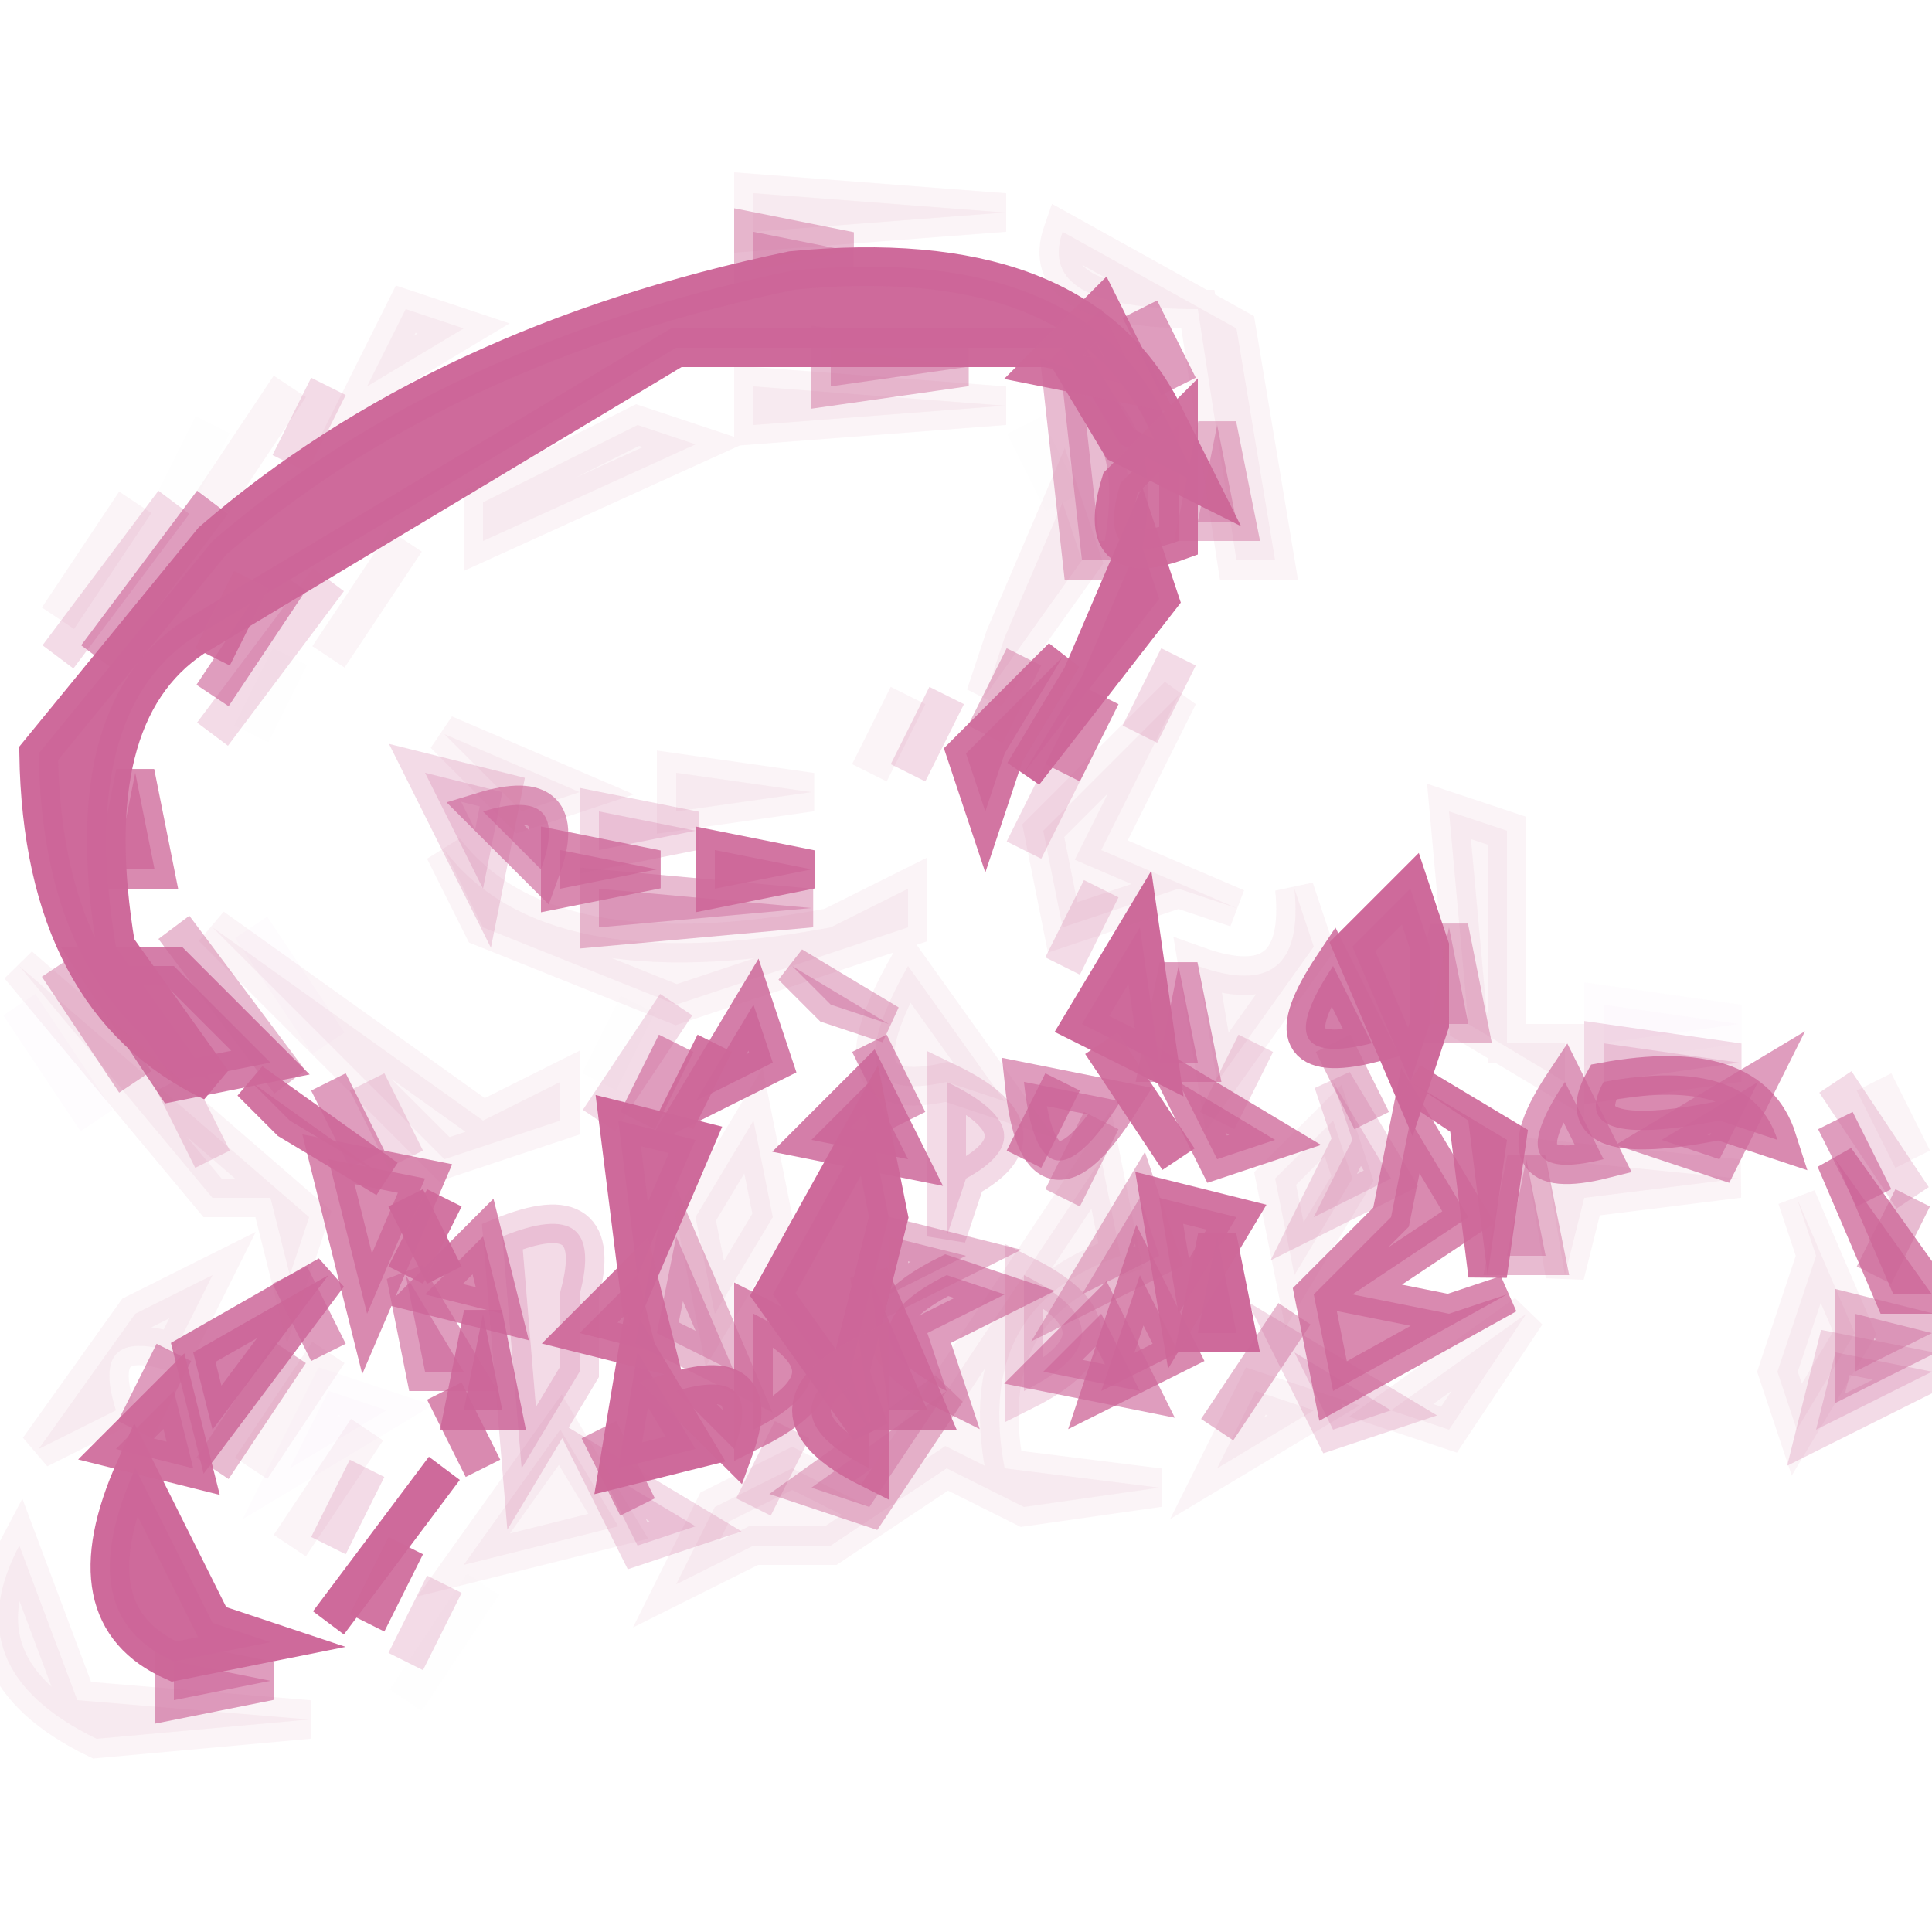 <svg viewBox="0 0 50 50" xmlns="http://www.w3.org/2000/svg"><path fill="#CD6798" stroke="#CD6798" d="m28.5 18-1 2 1-2ZM3.5 20l.5 2.5H3l.5-2.5ZM14.5 22l2.5.5-2.5.5v-1ZM27.5 28l-1 2 1-2ZM30.5 28l2.5 1.5-1.5.5-1-2ZM41.5 28q3.8-.7 4.5 1.5l-1.5-.5q-4 .8-3-1ZM36.5 29l1.5 2.5-3 2 2.5.5 1.5-.5-4.5 2.5-.5-2.5 2-2 .5-2.5ZM8.5 30l2.5.5L9.5 34l-1-4ZM47.5 30l2.5 3.5h-1L47.5 30ZM12.5 32l.5 2-2-.5 1.5-1.5ZM29.5 33l1 2-2 1 .5-1.5.5-1.5ZM19.5 34q3 1.5 0 3v-3ZM11.5 36l1 2-1-2Z" opacity=".769"/><path fill="#DE2AD4" stroke="#DE2AD4" d="m6.5 24 2 3-2-3ZM.5 26l2 3-2-3ZM41.5 26l3.5.5-3.5.5v-1ZM8.5 36l1.5.5L7.5 38l1-2Z" opacity=".012"/><path fill="#C69" stroke="#C69" d="M2.5 25h2L7 27.5l-2.5.5-2-3ZM34.5 25l1 2q-2.8.7-1-2ZM19.5 26l.5 1.5-2 1 1.5-2.5ZM22.5 28l1 2-2.5-.5 1.5-1.5ZM8.5 33l-3 4-.5-2 3.5-2ZM22.5 33l1.5 3.5h-1l-.5-3.5ZM12.5 34l.5 2.5h-1l.5-2.5Z" opacity=".839"/><path fill="#E98080" stroke="#E98080" d="m5.5 11-1 2 1-2ZM26.5 11l1 2-1-2ZM7.5 17l-1 2 1-2ZM16.5 26l-1 2 1-2ZM12.5 41l-2 3 2-3Z" opacity=".008"/><path fill="#CC6798" stroke="#CC6798" d="m8.5 10-1 2 1-2ZM4.5 13l-3 4 3-4ZM8.5 15l-3 4 3-4ZM30.5 17l-1 2 1-2ZM24.5 18l-1 2 1-2ZM11 20l2 .5-.5 2.5-1.5-3ZM27.5 20l-1 2 1-2ZM15.5 21l2.5.5-2.5.5v-1ZM28.5 23l-1 2 1-2ZM17.5 26l-2 3 2-3ZM32.5 27l-1 2 1-2ZM41.5 27l3.5.5-3.5.5v-1ZM4.5 28l1 2-1-2ZM9.5 28l1 2-1-2ZM24.5 28q2.7 1.3.5 2.5l-.5 1.5v-4ZM34.5 28l1.5 2.5-2 1 1-2-.5-1.5ZM47.5 28l2 3-2-3ZM13 32q2.7-1.1 2 1.5v2L13.5 38l-.5-6ZM26.5 33q3 1.5 0 3v-3ZM33.5 35l2.5 1.5-1.5.5-1-2ZM47.5 35l2.5.5-3 1.5.5-2ZM20.5 37l-1 2 1-2ZM9.5 38l-1 2 1-2ZM15.5 38l2.5 1.5-1.5.5-1-2ZM11.5 41l-1 2 1-2Z" opacity=".231"/><path fill="#CD6699" stroke="#CD6699" d="m29.5 8 1 2-1-2ZM5.5 13l-3 4 3-4ZM7.5 15l-2 3 2-3ZM12.5 21q2.3-.7 1.5 1.5L12.5 21ZM30.5 25l.5 2.5h-1l.5-2.5ZM17.5 27l-1 2 1-2ZM22.5 27l1 2-1-2ZM8.5 28l1 2-1-2ZM26.5 28l2.5.5q-2.1 3.3-2.5-.5ZM40.5 28l1 2q-2.8.7-1-2ZM45.5 28l-1 2-1.5-.5 2.5-1.5ZM47.5 29l1 2-1-2ZM7.5 33l1 2-1-2ZM10.5 33l1.5 2.5h-1l-.5-2.5ZM24.5 33l1.5.5-2 1 .5 1.5q-3-1.5 0-3ZM28.5 34l1 2-2.5-.5 1.5-1.5ZM4.5 35l-1 2 1-2ZM15.5 37l1 2-1-2ZM4.5 43l2.5.5-2.5.5v-1Z" opacity=".639"/><path fill="#CD6799" stroke="#CD6799" d="m19.5 6 2.5.5-2.5.5V6ZM21.5 9l3.5.5-3.5.5V9ZM27.5 10q2.3.8 1.5 4.5h-1l-.5-4.5ZM31.5 11l.5 2.5h-1l.5-2.5ZM26.5 17l-1 2 1-2ZM15.5 23l5.5.5-5.5.5v-1ZM4.5 24l3 4-3-4ZM37.5 24l.5 2.5h-1l.5-2.5ZM1.5 25l2 3-2-3ZM20.5 25l2.5 1.5-1.5-.5-1-1ZM34.5 27l1 2-1-2ZM28.5 29l-1 2 1-2ZM39.5 30l.5 2.5h-1l.5-2.5ZM29.5 31l.5 1.5-2 1 1.5-2.5ZM49.5 31l-1 2 1-2ZM17.5 32l1.5 3.5-2-1 .5-2.5ZM23 32l2 .5-2 1V32ZM33.5 34l-2 3 2-3ZM48 34l2 .5-2 1V34ZM7.5 35l-2 3 2-3ZM24.5 36l-2 3-1.5-.5 3.5-2.5Z" opacity=".447"/><path fill="#CD6799" stroke="#CD6799" d="M20.5 7q7.2-.7 9.5 3.5l1 2-2-1L27.5 9h-10L5 16.5q-3 2-2 8L5.5 28Q1.1 25.9 1 19.5L5.5 14q5.9-5.1 15-7ZM29.5 14l.5 1.5-3.5 4.5 1.5-2.5 1.5-3.5ZM36.5 23l.5 1.5v2l-.5 1.5-1.5-3.5 1.5-1.5ZM29.5 24l.5 3.5-2-1 1.5-2.5ZM16 29l2 .5-1.5 3.5-.5-4ZM22.5 29l.5 2.5-1 4 .5 1.5-2.5-3.5 2.5-4.5ZM10.5 31l1 2-1-2ZM31.5 32l.5 2.5h-1l.5-2.5ZM16.5 35l1.5 2.5-2 .5.5-3ZM3.5 38l2 4 1.5.5-2.5.5q-2.7-1.2-1-5ZM11.5 38l-3 4 3-4Z" opacity=".973"/><path fill="#CC6798" stroke="#CC6798" d="m19.5 5 6.5.5-6.5.5V5ZM27.5 6 32 8.5l1 6h-1L31 8q-4.2 0-3.5-2ZM10.5 8l1.5.5L9.5 10l1-2ZM7.5 10l-2 3 2-3ZM19.5 10l6.5.5-6.5.5v-1ZM16.5 11l1.5.5-5.5 2.5v-1l4-2ZM3.5 13l-2 3 2-3ZM27.5 13l.5 1.5-2.5 3.5.5-1.5 1.5-3.5ZM10.5 14l-2 3 2-3ZM23.5 18l-1 2 1-2ZM30.5 18l-2 4 3.5 1.5-1.5-.5-3 1-.5-2.5 3.5-3.5ZM11.5 19l3.5 1.5-1.5.5-2-2ZM17.5 20l3.5.5-3.5.5v-1ZM37.5 21l1.5.5V27h1.5v1L38 26.5l-.5-5.5ZM11.5 22q2.6 3.4 10 2l2-1v1l-6 2-5-2-1-2ZM33.5 23l.5 1.5-2.5 3.5-.5-3q2.8 1 2.5-2ZM5.5 24l7 5 2-1v1l-3 1-6-6ZM.5 25 8 31.5 7.5 33 7 31H5.5l-5-6ZM23.5 25l2.5 3.5-1.5-.5q-3.1.7-1-3ZM48.5 28l1 2-1-2ZM19.5 29l.5 2.5-1.5 2.5-.5-2.5 1.5-2.5ZM34.5 29l.5 1.5-1.5 2.5-.5-2.5 1.5-1.5ZM28.5 30l.5 2.5q-3.8 1.3-3 5.5l4 .5-3.5.5-2-1-3 2h-2l-2 1 1-2 2-1 2 1 6-9ZM40 30l5 .5-4 .5-.5 2-.5-3ZM46.5 31l1.5 3.5-1.5 2.5-.5-1.5 1-3-.5-1.5ZM5.5 33l-1 2q-2.2-.7-1.5 1.5l-2 1L3.5 34l2-1ZM39.5 34l-2 3-1.5-.5 3.5-2.5ZM8.5 35l-2 3 2-3ZM32.5 36l1.5.5-2.5 1.5 1-2ZM9.5 37l-2 3 2-3ZM14.5 37l1.5 2.5-4 1 2.5-3.5ZM.5 40 2 44l6 .5-5.5.5q-3.7-1.8-2-5Z" opacity=".071"/><path fill="#CD6799" stroke="#CD6799" d="m28.5 8 1 2-2.5-.5L28.5 8ZM30.5 11v3q-2.2.8-1.5-1.5l1.5-1.5ZM6.5 15l-1 2 1-2ZM27.5 17 26 19.5l-.5 1.5-.5-1.5 2.5-2.5ZM18.5 22l2.5.5-2.5.5v-1ZM18.5 27l-1 2 1-2ZM28.5 27l2 3-2-3ZM6.5 28l3.5 2.5L7.5 29l-1-1ZM36.5 28l2.5 1.5-.5 3.5-.5-4-1.5-1ZM11.5 31l-1 2 1-2ZM30 31l2 .5-1.5 2.5-.5-3ZM16.5 33l.5 2-2-.5 1.5-1.5ZM22.5 35v3q-3-1.5 0-3ZM4.5 36l.5 2-2-.5L4.5 36ZM17.5 36q2.3-.7 1.5 1.5L17.5 36ZM10.5 40l-1 2 1-2Z" opacity=".91"/></svg>
